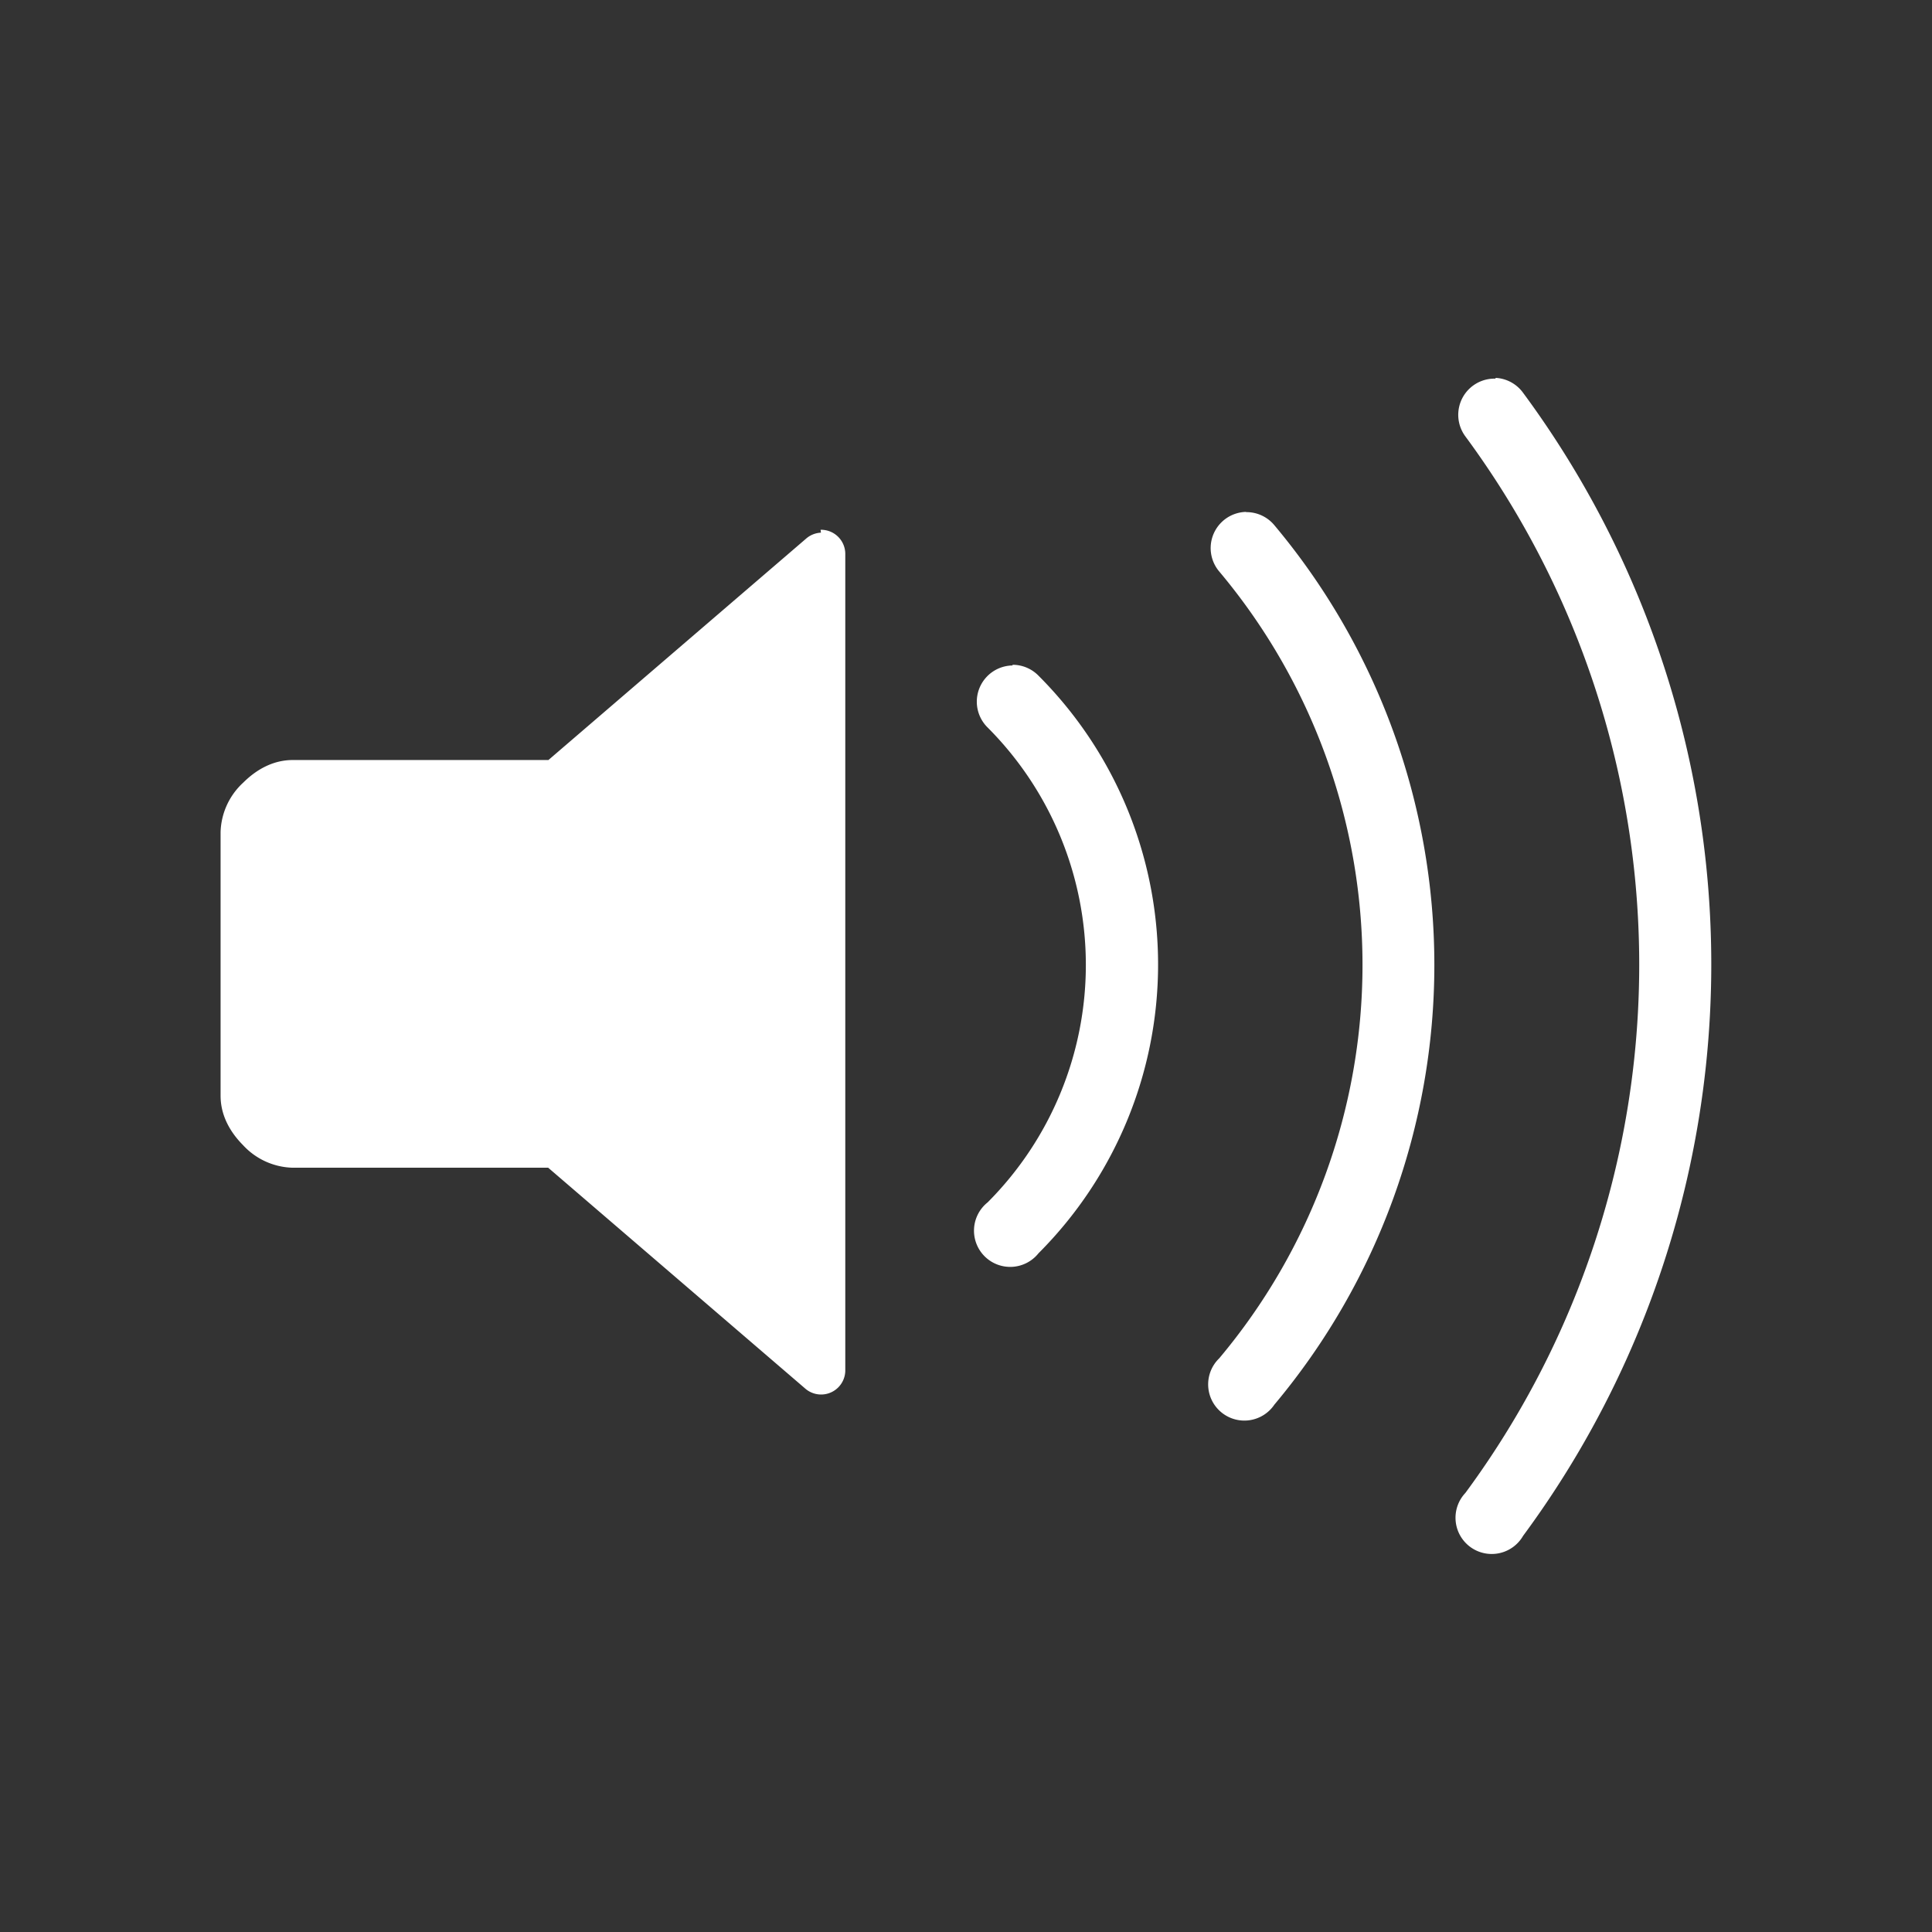 <?xml version="1.0" encoding="UTF-8" standalone="no"?>
<!-- Created with Inkscape (http://www.inkscape.org/) -->

<svg
   width="96"
   height="96"
   viewBox="0 0 25.4 25.4"
   version="1.1"
   id="svg53"
   inkscape:version="1.1 (c4e8f9ed74, 2021-05-24)"
   sodipodi:docname="volume3.svg"
   xmlns:inkscape="http://www.inkscape.org/namespaces/inkscape"
   xmlns:sodipodi="http://sodipodi.sourceforge.net/DTD/sodipodi-0.dtd"
   xmlns="http://www.w3.org/2000/svg"
   xmlns:svg="http://www.w3.org/2000/svg">
  <rect x="0" y="0" width="25.4" height="25.4" fill="#333333" stroke="none"/>
  <sodipodi:namedview
     id="namedview55"
     pagecolor="#ffffff"
     bordercolor="#666666"
     borderopacity="1.0"
     inkscape:pageshadow="2"
     inkscape:pageopacity="0.0"
     inkscape:pagecheckerboard="true"
     inkscape:document-units="mm"
     showgrid="false"
     units="px"
     inkscape:zoom="4.8604938"
     inkscape:cx="36.313183"
     inkscape:cy="51.640844"
     inkscape:window-width="1920"
     inkscape:window-height="1024"
     inkscape:window-x="1920"
     inkscape:window-y="0"
     inkscape:window-maximized="1"
     inkscape:current-layer="layer1" />
  <defs
     id="defs50" />
  <g
     inkscape:label="Layer 1"
     inkscape:groupmode="layer"
     id="layer1">
    <path
       d="m 19.662,4.978 a 0.476,0.476 0 0 0 -0.397,0.759 11.695,11.695 0 0 1 0,13.891 0.476,0.476 0 1 0 0.759,0.564 12.647,12.647 0 0 0 0,-15.028 0.476,0.476 0 0 0 -0.362,-0.196 z m -3.281,1.752 a 0.476,0.476 0 0 0 -0.352,0.783 8.043,8.043 0 0 1 0,10.345 0.476,0.476 0 1 0 0.725,0.609 8.996,8.996 0 0 0 0,-11.562 0.476,0.476 0 0 0 -0.373,-0.172 z m -3.069,2.019 a 0.476,0.476 0 0 0 -0.328,0.815 4.419,4.419 0 0 1 0,6.244 0.476,0.476 0 1 0 0.669,0.669 5.371,5.371 0 0 0 0,-7.594 0.476,0.476 0 0 0 -0.341,-0.143 z m -2.519,-1.746 a 0.318,0.318 0 0 0 -0.196,0.079 l -3.387,2.91 h -3.36 c -0.265,0 -0.484,0.13 -0.651,0.296 a 0.918,0.918 0 0 0 -0.299,0.651 v 3.466 c 0,0.265 0.13,0.484 0.296,0.651 a 0.918,0.918 0 0 0 0.651,0.296 h 3.36 l 3.387,2.91 a 0.318,0.318 0 0 0 0.519,-0.238 V 7.283 a 0.318,0.318 0 0 0 -0.325,-0.318 z"
       id="path28"
       inkscape:label="Volume 100%"
       style="stroke-width:0.265;fill:#ffffff" />
  </g>
</svg>
